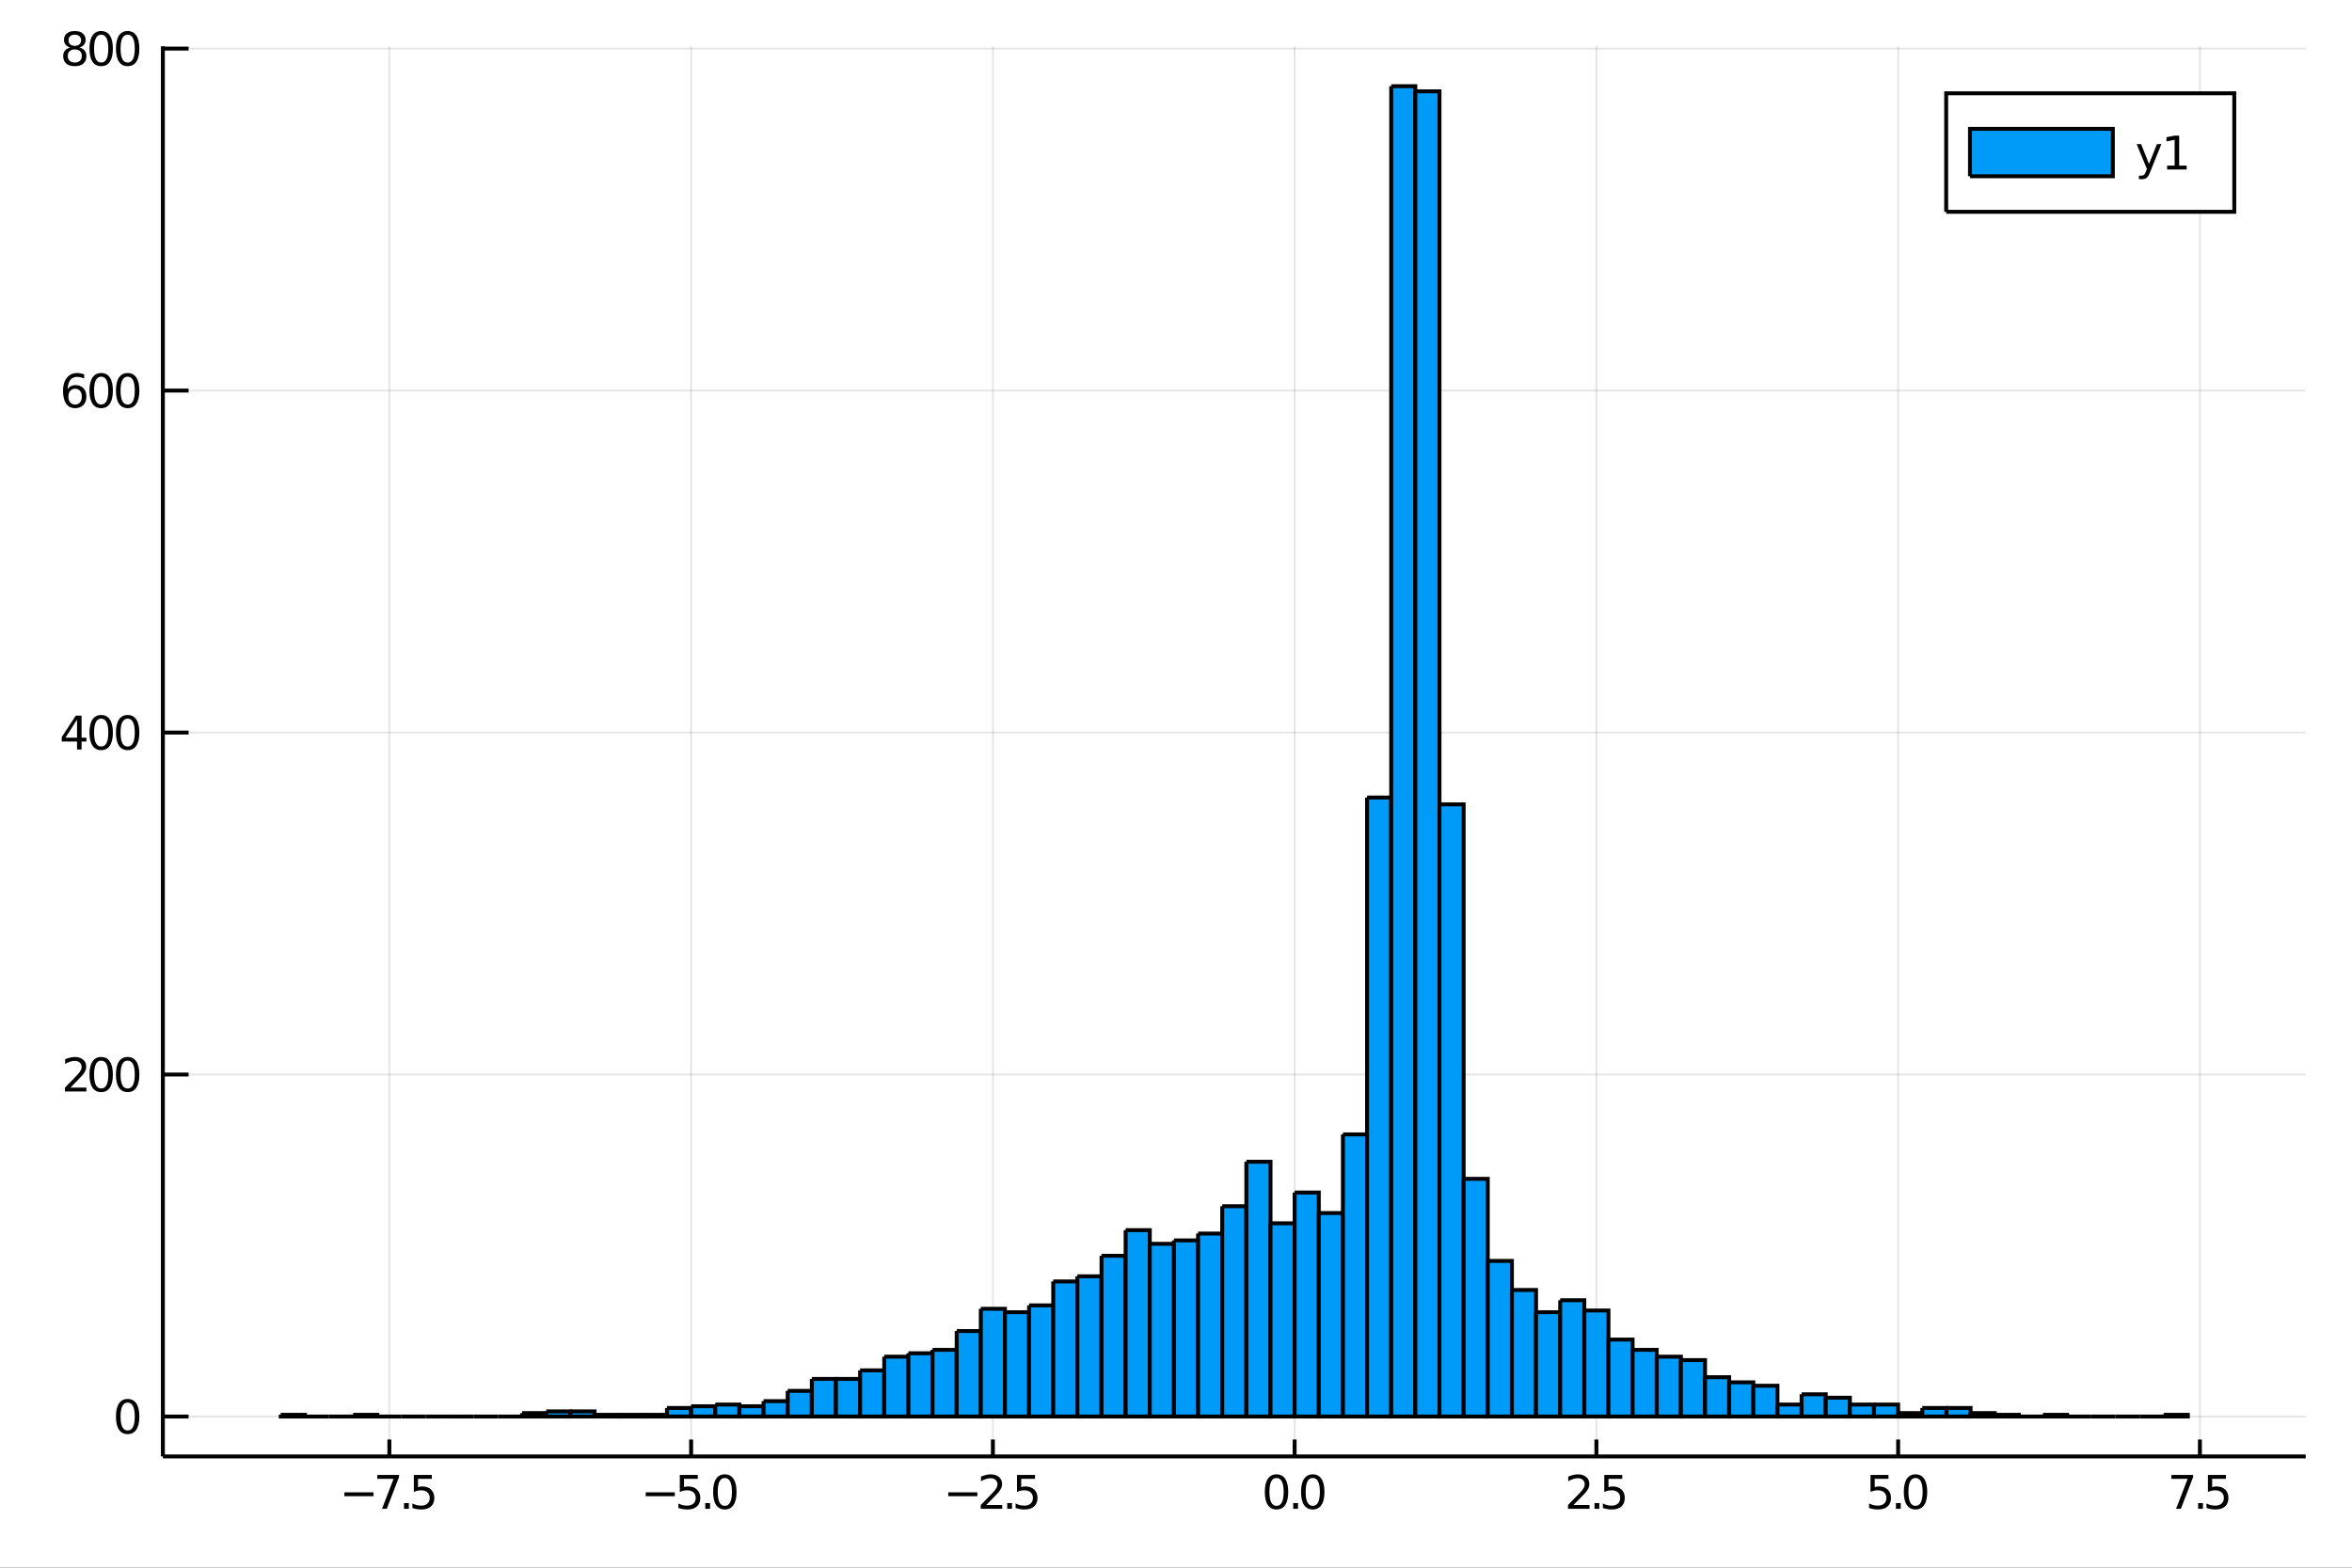 <?xml version="1.0" encoding="utf-8"?>
<svg xmlns="http://www.w3.org/2000/svg" xmlns:xlink="http://www.w3.org/1999/xlink" width="600" height="400" viewBox="0 0 2400 1600">
<rect x="0" y="0" width="2400" height="1600" fill="#333333" stroke="none"/>
<defs>
  <clipPath id="clip470">
    <rect x="0" y="0" width="2400" height="1600"/>
  </clipPath>
</defs>
<path clip-path="url(#clip470)" d="
M0 1600 L2400 1600 L2400 0 L0 0  Z
  " fill="#ffffff" fill-rule="evenodd" fill-opacity="1"/>
<defs>
  <clipPath id="clip471">
    <rect x="480" y="0" width="1681" height="1600"/>
  </clipPath>
</defs>
<path clip-path="url(#clip470)" d="
M166.205 1486.45 L2352.76 1486.45 L2352.76 47.244 L166.205 47.244  Z
  " fill="#ffffff" fill-rule="evenodd" fill-opacity="1"/>
<defs>
  <clipPath id="clip472">
    <rect x="166" y="47" width="2188" height="1440"/>
  </clipPath>
</defs>
<polyline clip-path="url(#clip472)" style="stroke:#000000; stroke-width:2; stroke-opacity:0.1; fill:none" points="
  397.318,1486.45 397.318,47.244 
  "/>
<polyline clip-path="url(#clip472)" style="stroke:#000000; stroke-width:2; stroke-opacity:0.1; fill:none" points="
  705.233,1486.45 705.233,47.244 
  "/>
<polyline clip-path="url(#clip472)" style="stroke:#000000; stroke-width:2; stroke-opacity:0.1; fill:none" points="
  1013.15,1486.45 1013.15,47.244 
  "/>
<polyline clip-path="url(#clip472)" style="stroke:#000000; stroke-width:2; stroke-opacity:0.1; fill:none" points="
  1321.06,1486.45 1321.06,47.244 
  "/>
<polyline clip-path="url(#clip472)" style="stroke:#000000; stroke-width:2; stroke-opacity:0.1; fill:none" points="
  1628.98,1486.45 1628.98,47.244 
  "/>
<polyline clip-path="url(#clip472)" style="stroke:#000000; stroke-width:2; stroke-opacity:0.1; fill:none" points="
  1936.89,1486.45 1936.89,47.244 
  "/>
<polyline clip-path="url(#clip472)" style="stroke:#000000; stroke-width:2; stroke-opacity:0.1; fill:none" points="
  2244.81,1486.45 2244.81,47.244 
  "/>
<polyline clip-path="url(#clip472)" style="stroke:#000000; stroke-width:2; stroke-opacity:0.1; fill:none" points="
  166.205,1445.72 2352.76,1445.72 
  "/>
<polyline clip-path="url(#clip472)" style="stroke:#000000; stroke-width:2; stroke-opacity:0.1; fill:none" points="
  166.205,1096.68 2352.76,1096.68 
  "/>
<polyline clip-path="url(#clip472)" style="stroke:#000000; stroke-width:2; stroke-opacity:0.1; fill:none" points="
  166.205,747.649 2352.76,747.649 
  "/>
<polyline clip-path="url(#clip472)" style="stroke:#000000; stroke-width:2; stroke-opacity:0.1; fill:none" points="
  166.205,398.616 2352.76,398.616 
  "/>
<polyline clip-path="url(#clip472)" style="stroke:#000000; stroke-width:2; stroke-opacity:0.1; fill:none" points="
  166.205,49.583 2352.76,49.583 
  "/>
<polyline clip-path="url(#clip470)" style="stroke:#000000; stroke-width:4; stroke-opacity:1; fill:none" points="
  166.205,1486.45 2352.76,1486.45 
  "/>
<polyline clip-path="url(#clip470)" style="stroke:#000000; stroke-width:4; stroke-opacity:1; fill:none" points="
  166.205,1486.45 166.205,47.244 
  "/>
<polyline clip-path="url(#clip470)" style="stroke:#000000; stroke-width:4; stroke-opacity:1; fill:none" points="
  397.318,1486.45 397.318,1469.18 
  "/>
<polyline clip-path="url(#clip470)" style="stroke:#000000; stroke-width:4; stroke-opacity:1; fill:none" points="
  705.233,1486.45 705.233,1469.18 
  "/>
<polyline clip-path="url(#clip470)" style="stroke:#000000; stroke-width:4; stroke-opacity:1; fill:none" points="
  1013.15,1486.45 1013.15,1469.18 
  "/>
<polyline clip-path="url(#clip470)" style="stroke:#000000; stroke-width:4; stroke-opacity:1; fill:none" points="
  1321.06,1486.45 1321.06,1469.18 
  "/>
<polyline clip-path="url(#clip470)" style="stroke:#000000; stroke-width:4; stroke-opacity:1; fill:none" points="
  1628.98,1486.45 1628.98,1469.18 
  "/>
<polyline clip-path="url(#clip470)" style="stroke:#000000; stroke-width:4; stroke-opacity:1; fill:none" points="
  1936.89,1486.45 1936.89,1469.18 
  "/>
<polyline clip-path="url(#clip470)" style="stroke:#000000; stroke-width:4; stroke-opacity:1; fill:none" points="
  2244.81,1486.45 2244.81,1469.18 
  "/>
<polyline clip-path="url(#clip470)" style="stroke:#000000; stroke-width:4; stroke-opacity:1; fill:none" points="
  166.205,1445.72 192.443,1445.72 
  "/>
<polyline clip-path="url(#clip470)" style="stroke:#000000; stroke-width:4; stroke-opacity:1; fill:none" points="
  166.205,1096.68 192.443,1096.68 
  "/>
<polyline clip-path="url(#clip470)" style="stroke:#000000; stroke-width:4; stroke-opacity:1; fill:none" points="
  166.205,747.649 192.443,747.649 
  "/>
<polyline clip-path="url(#clip470)" style="stroke:#000000; stroke-width:4; stroke-opacity:1; fill:none" points="
  166.205,398.616 192.443,398.616 
  "/>
<polyline clip-path="url(#clip470)" style="stroke:#000000; stroke-width:4; stroke-opacity:1; fill:none" points="
  166.205,49.583 192.443,49.583 
  "/>
<path clip-path="url(#clip470)" d="M 0 0 M351.439 1523.09 L381.115 1523.09 L381.115 1527.03 L351.439 1527.03 L351.439 1523.09 Z" fill="#000000" fill-rule="evenodd" fill-opacity="1" /><path clip-path="url(#clip470)" d="M 0 0 M385.004 1505.36 L407.226 1505.36 L407.226 1507.35 L394.679 1539.92 L389.795 1539.92 L401.601 1509.3 L385.004 1509.3 L385.004 1505.36 Z" fill="#000000" fill-rule="evenodd" fill-opacity="1" /><path clip-path="url(#clip470)" d="M 0 0 M412.295 1534.04 L417.179 1534.04 L417.179 1539.92 L412.295 1539.92 L412.295 1534.04 Z" fill="#000000" fill-rule="evenodd" fill-opacity="1" /><path clip-path="url(#clip470)" d="M 0 0 M422.295 1505.36 L440.651 1505.36 L440.651 1509.3 L426.577 1509.3 L426.577 1517.77 Q427.596 1517.42 428.614 1517.26 Q429.633 1517.07 430.651 1517.07 Q436.438 1517.07 439.818 1520.24 Q443.198 1523.42 443.198 1528.83 Q443.198 1534.41 439.725 1537.51 Q436.253 1540.59 429.934 1540.59 Q427.758 1540.59 425.489 1540.22 Q423.244 1539.85 420.837 1539.11 L420.837 1534.41 Q422.92 1535.54 425.142 1536.1 Q427.364 1536.66 429.841 1536.66 Q433.846 1536.66 436.184 1534.55 Q438.522 1532.44 438.522 1528.83 Q438.522 1525.22 436.184 1523.11 Q433.846 1521.01 429.841 1521.01 Q427.966 1521.01 426.091 1521.42 Q424.239 1521.84 422.295 1522.72 L422.295 1505.36 Z" fill="#000000" fill-rule="evenodd" fill-opacity="1" /><path clip-path="url(#clip470)" d="M 0 0 M658.903 1523.09 L688.578 1523.09 L688.578 1527.03 L658.903 1527.03 L658.903 1523.09 Z" fill="#000000" fill-rule="evenodd" fill-opacity="1" /><path clip-path="url(#clip470)" d="M 0 0 M693.694 1505.36 L712.05 1505.36 L712.05 1509.3 L697.976 1509.3 L697.976 1517.77 Q698.995 1517.42 700.013 1517.26 Q701.032 1517.07 702.05 1517.07 Q707.837 1517.07 711.217 1520.24 Q714.597 1523.42 714.597 1528.83 Q714.597 1534.41 711.124 1537.51 Q707.652 1540.59 701.333 1540.59 Q699.157 1540.59 696.888 1540.22 Q694.643 1539.85 692.236 1539.11 L692.236 1534.41 Q694.319 1535.54 696.541 1536.1 Q698.763 1536.66 701.24 1536.66 Q705.245 1536.66 707.583 1534.55 Q709.921 1532.44 709.921 1528.83 Q709.921 1525.22 707.583 1523.11 Q705.245 1521.01 701.24 1521.01 Q699.365 1521.01 697.49 1521.42 Q695.638 1521.84 693.694 1522.72 L693.694 1505.36 Z" fill="#000000" fill-rule="evenodd" fill-opacity="1" /><path clip-path="url(#clip470)" d="M 0 0 M719.666 1534.04 L724.55 1534.04 L724.55 1539.92 L719.666 1539.92 L719.666 1534.04 Z" fill="#000000" fill-rule="evenodd" fill-opacity="1" /><path clip-path="url(#clip470)" d="M 0 0 M739.62 1508.44 Q736.009 1508.44 734.18 1512 Q732.374 1515.55 732.374 1522.67 Q732.374 1529.78 734.18 1533.35 Q736.009 1536.89 739.62 1536.89 Q743.254 1536.89 745.059 1533.35 Q746.888 1529.78 746.888 1522.67 Q746.888 1515.55 745.059 1512 Q743.254 1508.44 739.62 1508.44 M739.62 1504.73 Q745.43 1504.73 748.485 1509.34 Q751.564 1513.92 751.564 1522.67 Q751.564 1531.4 748.485 1536.01 Q745.43 1540.59 739.62 1540.59 Q733.81 1540.59 730.731 1536.01 Q727.675 1531.4 727.675 1522.67 Q727.675 1513.92 730.731 1509.34 Q733.81 1504.73 739.62 1504.73 Z" fill="#000000" fill-rule="evenodd" fill-opacity="1" /><path clip-path="url(#clip470)" d="M 0 0 M967.616 1523.09 L997.292 1523.09 L997.292 1527.03 L967.616 1527.03 L967.616 1523.09 Z" fill="#000000" fill-rule="evenodd" fill-opacity="1" /><path clip-path="url(#clip470)" d="M 0 0 M1006.39 1535.98 L1022.71 1535.98 L1022.71 1539.92 L1000.76 1539.92 L1000.76 1535.98 Q1003.43 1533.23 1008.01 1528.6 Q1012.62 1523.95 1013.8 1522.61 Q1016.04 1520.08 1016.92 1518.35 Q1017.82 1516.59 1017.82 1514.9 Q1017.82 1512.14 1015.88 1510.41 Q1013.96 1508.67 1010.86 1508.67 Q1008.66 1508.67 1006.2 1509.43 Q1003.77 1510.2 1001 1511.75 L1001 1507.03 Q1003.82 1505.89 1006.27 1505.31 Q1008.73 1504.73 1010.76 1504.73 Q1016.13 1504.73 1019.33 1507.42 Q1022.52 1510.11 1022.52 1514.6 Q1022.52 1516.73 1021.71 1518.65 Q1020.93 1520.54 1018.82 1523.14 Q1018.24 1523.81 1015.14 1527.03 Q1012.04 1530.22 1006.39 1535.98 Z" fill="#000000" fill-rule="evenodd" fill-opacity="1" /><path clip-path="url(#clip470)" d="M 0 0 M1027.78 1534.04 L1032.66 1534.04 L1032.66 1539.92 L1027.78 1539.92 L1027.78 1534.04 Z" fill="#000000" fill-rule="evenodd" fill-opacity="1" /><path clip-path="url(#clip470)" d="M 0 0 M1037.78 1505.36 L1056.13 1505.36 L1056.13 1509.3 L1042.06 1509.3 L1042.06 1517.77 Q1043.08 1517.42 1044.1 1517.26 Q1045.12 1517.07 1046.13 1517.07 Q1051.92 1517.07 1055.3 1520.24 Q1058.68 1523.42 1058.68 1528.83 Q1058.68 1534.41 1055.21 1537.51 Q1051.74 1540.59 1045.42 1540.59 Q1043.24 1540.59 1040.97 1540.22 Q1038.73 1539.85 1036.32 1539.11 L1036.32 1534.41 Q1038.4 1535.54 1040.62 1536.1 Q1042.85 1536.66 1045.32 1536.66 Q1049.33 1536.66 1051.67 1534.55 Q1054 1532.44 1054 1528.83 Q1054 1525.22 1051.67 1523.11 Q1049.33 1521.01 1045.32 1521.01 Q1043.45 1521.01 1041.57 1521.42 Q1039.72 1521.84 1037.78 1522.72 L1037.78 1505.36 Z" fill="#000000" fill-rule="evenodd" fill-opacity="1" /><path clip-path="url(#clip470)" d="M 0 0 M1302.58 1508.44 Q1298.97 1508.44 1297.14 1512 Q1295.33 1515.55 1295.33 1522.67 Q1295.33 1529.78 1297.14 1533.35 Q1298.97 1536.89 1302.58 1536.89 Q1306.21 1536.89 1308.02 1533.35 Q1309.85 1529.78 1309.85 1522.67 Q1309.85 1515.55 1308.02 1512 Q1306.21 1508.44 1302.58 1508.44 M1302.58 1504.73 Q1308.39 1504.73 1311.45 1509.34 Q1314.52 1513.92 1314.52 1522.67 Q1314.52 1531.4 1311.45 1536.01 Q1308.39 1540.59 1302.58 1540.59 Q1296.77 1540.59 1293.69 1536.01 Q1290.64 1531.4 1290.64 1522.67 Q1290.64 1513.92 1293.69 1509.34 Q1296.77 1504.73 1302.58 1504.73 Z" fill="#000000" fill-rule="evenodd" fill-opacity="1" /><path clip-path="url(#clip470)" d="M 0 0 M1319.59 1534.04 L1324.48 1534.04 L1324.48 1539.92 L1319.59 1539.92 L1319.59 1534.04 Z" fill="#000000" fill-rule="evenodd" fill-opacity="1" /><path clip-path="url(#clip470)" d="M 0 0 M1339.55 1508.44 Q1335.94 1508.44 1334.11 1512 Q1332.3 1515.55 1332.3 1522.67 Q1332.3 1529.78 1334.11 1533.35 Q1335.94 1536.89 1339.55 1536.89 Q1343.18 1536.89 1344.99 1533.35 Q1346.82 1529.78 1346.82 1522.67 Q1346.82 1515.55 1344.99 1512 Q1343.18 1508.44 1339.55 1508.44 M1339.55 1504.73 Q1345.36 1504.73 1348.41 1509.34 Q1351.49 1513.92 1351.49 1522.67 Q1351.49 1531.4 1348.41 1536.01 Q1345.36 1540.59 1339.55 1540.59 Q1333.74 1540.59 1330.66 1536.01 Q1327.6 1531.4 1327.6 1522.67 Q1327.6 1513.92 1330.66 1509.34 Q1333.74 1504.73 1339.55 1504.73 Z" fill="#000000" fill-rule="evenodd" fill-opacity="1" /><path clip-path="url(#clip470)" d="M 0 0 M1605.65 1535.98 L1621.96 1535.98 L1621.96 1539.92 L1600.02 1539.92 L1600.02 1535.98 Q1602.68 1533.23 1607.27 1528.6 Q1611.87 1523.95 1613.05 1522.61 Q1615.3 1520.08 1616.18 1518.35 Q1617.08 1516.59 1617.08 1514.9 Q1617.08 1512.14 1615.14 1510.41 Q1613.21 1508.67 1610.11 1508.67 Q1607.91 1508.67 1605.46 1509.43 Q1603.03 1510.2 1600.25 1511.75 L1600.25 1507.03 Q1603.08 1505.89 1605.53 1505.31 Q1607.98 1504.73 1610.02 1504.73 Q1615.39 1504.73 1618.58 1507.42 Q1621.78 1510.11 1621.78 1514.6 Q1621.78 1516.73 1620.97 1518.65 Q1620.18 1520.54 1618.08 1523.14 Q1617.5 1523.81 1614.4 1527.03 Q1611.29 1530.22 1605.65 1535.98 Z" fill="#000000" fill-rule="evenodd" fill-opacity="1" /><path clip-path="url(#clip470)" d="M 0 0 M1627.03 1534.04 L1631.92 1534.04 L1631.92 1539.92 L1627.03 1539.92 L1627.03 1534.04 Z" fill="#000000" fill-rule="evenodd" fill-opacity="1" /><path clip-path="url(#clip470)" d="M 0 0 M1637.03 1505.36 L1655.39 1505.36 L1655.39 1509.3 L1641.32 1509.3 L1641.32 1517.77 Q1642.33 1517.42 1643.35 1517.26 Q1644.37 1517.07 1645.39 1517.07 Q1651.18 1517.07 1654.56 1520.24 Q1657.94 1523.42 1657.94 1528.83 Q1657.94 1534.41 1654.46 1537.51 Q1650.99 1540.59 1644.67 1540.59 Q1642.5 1540.59 1640.23 1540.22 Q1637.98 1539.85 1635.58 1539.11 L1635.58 1534.41 Q1637.66 1535.54 1639.88 1536.1 Q1642.1 1536.66 1644.58 1536.66 Q1648.58 1536.66 1650.92 1534.55 Q1653.26 1532.44 1653.26 1528.83 Q1653.26 1525.22 1650.92 1523.11 Q1648.58 1521.01 1644.58 1521.01 Q1642.71 1521.01 1640.83 1521.42 Q1638.98 1521.84 1637.03 1522.72 L1637.03 1505.36 Z" fill="#000000" fill-rule="evenodd" fill-opacity="1" /><path clip-path="url(#clip470)" d="M 0 0 M1908.69 1505.36 L1927.04 1505.36 L1927.04 1509.3 L1912.97 1509.3 L1912.97 1517.77 Q1913.99 1517.42 1915.01 1517.26 Q1916.03 1517.07 1917.04 1517.07 Q1922.83 1517.07 1926.21 1520.24 Q1929.59 1523.42 1929.59 1528.83 Q1929.59 1534.41 1926.12 1537.51 Q1922.65 1540.59 1916.33 1540.59 Q1914.15 1540.59 1911.88 1540.22 Q1909.64 1539.85 1907.23 1539.11 L1907.23 1534.41 Q1909.31 1535.54 1911.53 1536.1 Q1913.76 1536.66 1916.23 1536.66 Q1920.24 1536.66 1922.58 1534.55 Q1924.91 1532.44 1924.91 1528.83 Q1924.91 1525.22 1922.58 1523.11 Q1920.24 1521.01 1916.23 1521.01 Q1914.36 1521.01 1912.48 1521.42 Q1910.63 1521.84 1908.69 1522.72 L1908.69 1505.36 Z" fill="#000000" fill-rule="evenodd" fill-opacity="1" /><path clip-path="url(#clip470)" d="M 0 0 M1934.66 1534.04 L1939.54 1534.04 L1939.54 1539.92 L1934.66 1539.92 L1934.66 1534.04 Z" fill="#000000" fill-rule="evenodd" fill-opacity="1" /><path clip-path="url(#clip470)" d="M 0 0 M1954.61 1508.44 Q1951 1508.44 1949.17 1512 Q1947.37 1515.55 1947.37 1522.67 Q1947.37 1529.78 1949.17 1533.35 Q1951 1536.89 1954.61 1536.89 Q1958.25 1536.89 1960.05 1533.35 Q1961.88 1529.78 1961.88 1522.67 Q1961.88 1515.55 1960.05 1512 Q1958.25 1508.44 1954.61 1508.44 M1954.61 1504.73 Q1960.42 1504.73 1963.48 1509.34 Q1966.56 1513.92 1966.56 1522.67 Q1966.56 1531.4 1963.48 1536.01 Q1960.42 1540.59 1954.61 1540.59 Q1948.8 1540.59 1945.72 1536.01 Q1942.67 1531.4 1942.67 1522.67 Q1942.67 1513.92 1945.72 1509.34 Q1948.8 1504.73 1954.61 1504.73 Z" fill="#000000" fill-rule="evenodd" fill-opacity="1" /><path clip-path="url(#clip470)" d="M 0 0 M2215.71 1505.36 L2237.93 1505.36 L2237.93 1507.35 L2225.39 1539.92 L2220.5 1539.92 L2232.31 1509.3 L2215.71 1509.3 L2215.71 1505.36 Z" fill="#000000" fill-rule="evenodd" fill-opacity="1" /><path clip-path="url(#clip470)" d="M 0 0 M2243 1534.04 L2247.89 1534.04 L2247.89 1539.92 L2243 1539.92 L2243 1534.04 Z" fill="#000000" fill-rule="evenodd" fill-opacity="1" /><path clip-path="url(#clip470)" d="M 0 0 M2253 1505.36 L2271.36 1505.36 L2271.36 1509.3 L2257.29 1509.3 L2257.29 1517.77 Q2258.3 1517.42 2259.32 1517.26 Q2260.34 1517.07 2261.36 1517.07 Q2267.15 1517.07 2270.53 1520.24 Q2273.91 1523.42 2273.91 1528.83 Q2273.91 1534.41 2270.43 1537.51 Q2266.96 1540.59 2260.64 1540.59 Q2258.47 1540.59 2256.2 1540.22 Q2253.95 1539.85 2251.54 1539.11 L2251.54 1534.41 Q2253.63 1535.54 2255.85 1536.1 Q2258.07 1536.66 2260.55 1536.66 Q2264.55 1536.66 2266.89 1534.55 Q2269.23 1532.44 2269.23 1528.83 Q2269.23 1525.22 2266.89 1523.11 Q2264.55 1521.01 2260.55 1521.01 Q2258.67 1521.01 2256.8 1521.42 Q2254.95 1521.84 2253 1522.72 L2253 1505.36 Z" fill="#000000" fill-rule="evenodd" fill-opacity="1" /><path clip-path="url(#clip470)" d="M 0 0 M130.26 1431.51 Q126.649 1431.51 124.82 1435.08 Q123.015 1438.62 123.015 1445.75 Q123.015 1452.86 124.82 1456.42 Q126.649 1459.96 130.26 1459.96 Q133.895 1459.96 135.7 1456.42 Q137.529 1452.86 137.529 1445.75 Q137.529 1438.62 135.7 1435.08 Q133.895 1431.51 130.26 1431.51 M130.26 1427.81 Q136.07 1427.81 139.126 1432.42 Q142.205 1437 142.205 1445.75 Q142.205 1454.48 139.126 1459.08 Q136.07 1463.67 130.26 1463.67 Q124.45 1463.67 121.371 1459.08 Q118.316 1454.48 118.316 1445.75 Q118.316 1437 121.371 1432.42 Q124.45 1427.81 130.26 1427.81 Z" fill="#000000" fill-rule="evenodd" fill-opacity="1" /><path clip-path="url(#clip470)" d="M 0 0 M71.858 1110.03 L88.177 1110.03 L88.177 1113.96 L66.233 1113.96 L66.233 1110.03 Q68.895 1107.27 73.478 1102.64 Q78.085 1097.99 79.265 1096.65 Q81.51 1094.12 82.39 1092.39 Q83.293 1090.63 83.293 1088.94 Q83.293 1086.18 81.349 1084.45 Q79.427 1082.71 76.325 1082.71 Q74.126 1082.71 71.673 1083.48 Q69.242 1084.24 66.464 1085.79 L66.464 1081.07 Q69.288 1079.93 71.742 1079.36 Q74.196 1078.78 76.233 1078.78 Q81.603 1078.78 84.798 1081.46 Q87.992 1084.15 87.992 1088.64 Q87.992 1090.77 87.182 1092.69 Q86.395 1094.59 84.288 1097.18 Q83.71 1097.85 80.608 1101.07 Q77.506 1104.26 71.858 1110.03 Z" fill="#000000" fill-rule="evenodd" fill-opacity="1" /><path clip-path="url(#clip470)" d="M 0 0 M103.247 1082.48 Q99.635 1082.48 97.807 1086.05 Q96.001 1089.59 96.001 1096.72 Q96.001 1103.82 97.807 1107.39 Q99.635 1110.93 103.247 1110.93 Q106.881 1110.93 108.686 1107.39 Q110.515 1103.82 110.515 1096.72 Q110.515 1089.59 108.686 1086.05 Q106.881 1082.48 103.247 1082.48 M103.247 1078.78 Q109.057 1078.78 112.112 1083.38 Q115.191 1087.97 115.191 1096.72 Q115.191 1105.44 112.112 1110.05 Q109.057 1114.63 103.247 1114.63 Q97.436 1114.63 94.358 1110.05 Q91.302 1105.44 91.302 1096.72 Q91.302 1087.97 94.358 1083.38 Q97.436 1078.78 103.247 1078.78 Z" fill="#000000" fill-rule="evenodd" fill-opacity="1" /><path clip-path="url(#clip470)" d="M 0 0 M130.26 1082.48 Q126.649 1082.48 124.82 1086.05 Q123.015 1089.59 123.015 1096.72 Q123.015 1103.82 124.82 1107.39 Q126.649 1110.93 130.26 1110.93 Q133.895 1110.93 135.7 1107.39 Q137.529 1103.82 137.529 1096.72 Q137.529 1089.59 135.7 1086.05 Q133.895 1082.48 130.26 1082.48 M130.26 1078.78 Q136.07 1078.78 139.126 1083.38 Q142.205 1087.97 142.205 1096.72 Q142.205 1105.44 139.126 1110.05 Q136.07 1114.63 130.26 1114.63 Q124.45 1114.63 121.371 1110.05 Q118.316 1105.44 118.316 1096.72 Q118.316 1087.97 121.371 1083.38 Q124.45 1078.78 130.26 1078.78 Z" fill="#000000" fill-rule="evenodd" fill-opacity="1" /><path clip-path="url(#clip470)" d="M 0 0 M78.594 734.443 L66.788 752.892 L78.594 752.892 L78.594 734.443 M77.367 730.369 L83.247 730.369 L83.247 752.892 L88.177 752.892 L88.177 756.781 L83.247 756.781 L83.247 764.929 L78.594 764.929 L78.594 756.781 L62.992 756.781 L62.992 752.267 L77.367 730.369 Z" fill="#000000" fill-rule="evenodd" fill-opacity="1" /><path clip-path="url(#clip470)" d="M 0 0 M103.247 733.448 Q99.635 733.448 97.807 737.013 Q96.001 740.554 96.001 747.684 Q96.001 754.79 97.807 758.355 Q99.635 761.897 103.247 761.897 Q106.881 761.897 108.686 758.355 Q110.515 754.79 110.515 747.684 Q110.515 740.554 108.686 737.013 Q106.881 733.448 103.247 733.448 M103.247 729.744 Q109.057 729.744 112.112 734.351 Q115.191 738.934 115.191 747.684 Q115.191 756.411 112.112 761.017 Q109.057 765.6 103.247 765.6 Q97.436 765.6 94.358 761.017 Q91.302 756.411 91.302 747.684 Q91.302 738.934 94.358 734.351 Q97.436 729.744 103.247 729.744 Z" fill="#000000" fill-rule="evenodd" fill-opacity="1" /><path clip-path="url(#clip470)" d="M 0 0 M130.26 733.448 Q126.649 733.448 124.82 737.013 Q123.015 740.554 123.015 747.684 Q123.015 754.79 124.82 758.355 Q126.649 761.897 130.26 761.897 Q133.895 761.897 135.7 758.355 Q137.529 754.79 137.529 747.684 Q137.529 740.554 135.7 737.013 Q133.895 733.448 130.26 733.448 M130.26 729.744 Q136.07 729.744 139.126 734.351 Q142.205 738.934 142.205 747.684 Q142.205 756.411 139.126 761.017 Q136.07 765.6 130.26 765.6 Q124.45 765.6 121.371 761.017 Q118.316 756.411 118.316 747.684 Q118.316 738.934 121.371 734.351 Q124.45 729.744 130.26 729.744 Z" fill="#000000" fill-rule="evenodd" fill-opacity="1" /><path clip-path="url(#clip470)" d="M 0 0 M76.65 396.752 Q73.501 396.752 71.65 398.905 Q69.821 401.058 69.821 404.808 Q69.821 408.535 71.65 410.711 Q73.501 412.863 76.65 412.863 Q79.798 412.863 81.626 410.711 Q83.478 408.535 83.478 404.808 Q83.478 401.058 81.626 398.905 Q79.798 396.752 76.65 396.752 M85.932 382.1 L85.932 386.359 Q84.173 385.526 82.367 385.086 Q80.585 384.646 78.825 384.646 Q74.196 384.646 71.742 387.771 Q69.311 390.896 68.964 397.215 Q70.33 395.202 72.39 394.137 Q74.45 393.049 76.927 393.049 Q82.135 393.049 85.145 396.22 Q88.177 399.368 88.177 404.808 Q88.177 410.132 85.029 413.35 Q81.881 416.567 76.65 416.567 Q70.654 416.567 67.483 411.984 Q64.312 407.377 64.312 398.651 Q64.312 390.456 68.2 385.595 Q72.089 380.711 78.64 380.711 Q80.399 380.711 82.182 381.058 Q83.987 381.405 85.932 382.1 Z" fill="#000000" fill-rule="evenodd" fill-opacity="1" /><path clip-path="url(#clip470)" d="M 0 0 M103.247 384.415 Q99.635 384.415 97.807 387.979 Q96.001 391.521 96.001 398.651 Q96.001 405.757 97.807 409.322 Q99.635 412.863 103.247 412.863 Q106.881 412.863 108.686 409.322 Q110.515 405.757 110.515 398.651 Q110.515 391.521 108.686 387.979 Q106.881 384.415 103.247 384.415 M103.247 380.711 Q109.057 380.711 112.112 385.317 Q115.191 389.901 115.191 398.651 Q115.191 407.377 112.112 411.984 Q109.057 416.567 103.247 416.567 Q97.436 416.567 94.358 411.984 Q91.302 407.377 91.302 398.651 Q91.302 389.901 94.358 385.317 Q97.436 380.711 103.247 380.711 Z" fill="#000000" fill-rule="evenodd" fill-opacity="1" /><path clip-path="url(#clip470)" d="M 0 0 M130.26 384.415 Q126.649 384.415 124.82 387.979 Q123.015 391.521 123.015 398.651 Q123.015 405.757 124.82 409.322 Q126.649 412.863 130.26 412.863 Q133.895 412.863 135.7 409.322 Q137.529 405.757 137.529 398.651 Q137.529 391.521 135.7 387.979 Q133.895 384.415 130.26 384.415 M130.26 380.711 Q136.07 380.711 139.126 385.317 Q142.205 389.901 142.205 398.651 Q142.205 407.377 139.126 411.984 Q136.07 416.567 130.26 416.567 Q124.45 416.567 121.371 411.984 Q118.316 407.377 118.316 398.651 Q118.316 389.901 121.371 385.317 Q124.45 380.711 130.26 380.711 Z" fill="#000000" fill-rule="evenodd" fill-opacity="1" /><path clip-path="url(#clip470)" d="M 0 0 M76.325 50.451 Q72.992 50.451 71.071 52.233 Q69.173 54.016 69.173 57.14 Q69.173 60.265 71.071 62.048 Q72.992 63.83 76.325 63.83 Q79.659 63.83 81.58 62.048 Q83.501 60.242 83.501 57.14 Q83.501 54.016 81.58 52.233 Q79.682 50.451 76.325 50.451 M71.65 48.46 Q68.64 47.719 66.95 45.659 Q65.284 43.599 65.284 40.636 Q65.284 36.492 68.224 34.085 Q71.186 31.678 76.325 31.678 Q81.487 31.678 84.427 34.085 Q87.367 36.492 87.367 40.636 Q87.367 43.599 85.677 45.659 Q84.01 47.719 81.024 48.46 Q84.404 49.247 86.279 51.539 Q88.177 53.83 88.177 57.14 Q88.177 62.164 85.099 64.849 Q82.043 67.534 76.325 67.534 Q70.608 67.534 67.529 64.849 Q64.474 62.164 64.474 57.14 Q64.474 53.83 66.372 51.539 Q68.27 49.247 71.65 48.46 M69.936 41.076 Q69.936 43.761 71.603 45.266 Q73.293 46.77 76.325 46.77 Q79.335 46.77 81.024 45.266 Q82.737 43.761 82.737 41.076 Q82.737 38.391 81.024 36.886 Q79.335 35.381 76.325 35.381 Q73.293 35.381 71.603 36.886 Q69.936 38.391 69.936 41.076 Z" fill="#000000" fill-rule="evenodd" fill-opacity="1" /><path clip-path="url(#clip470)" d="M 0 0 M103.247 35.381 Q99.635 35.381 97.807 38.946 Q96.001 42.488 96.001 49.617 Q96.001 56.724 97.807 60.289 Q99.635 63.83 103.247 63.83 Q106.881 63.83 108.686 60.289 Q110.515 56.724 110.515 49.617 Q110.515 42.488 108.686 38.946 Q106.881 35.381 103.247 35.381 M103.247 31.678 Q109.057 31.678 112.112 36.284 Q115.191 40.867 115.191 49.617 Q115.191 58.344 112.112 62.951 Q109.057 67.534 103.247 67.534 Q97.436 67.534 94.358 62.951 Q91.302 58.344 91.302 49.617 Q91.302 40.867 94.358 36.284 Q97.436 31.678 103.247 31.678 Z" fill="#000000" fill-rule="evenodd" fill-opacity="1" /><path clip-path="url(#clip470)" d="M 0 0 M130.26 35.381 Q126.649 35.381 124.82 38.946 Q123.015 42.488 123.015 49.617 Q123.015 56.724 124.82 60.289 Q126.649 63.83 130.26 63.83 Q133.895 63.83 135.7 60.289 Q137.529 56.724 137.529 49.617 Q137.529 42.488 135.7 38.946 Q133.895 35.381 130.26 35.381 M130.26 31.678 Q136.07 31.678 139.126 36.284 Q142.205 40.867 142.205 49.617 Q142.205 58.344 139.126 62.951 Q136.07 67.534 130.26 67.534 Q124.45 67.534 121.371 62.951 Q118.316 58.344 118.316 49.617 Q118.316 40.867 121.371 36.284 Q124.45 31.678 130.26 31.678 Z" fill="#000000" fill-rule="evenodd" fill-opacity="1" /><path clip-path="url(#clip472)" d="
M286.469 1443.97 L286.469 1445.72 L311.102 1445.72 L311.102 1443.97 L286.469 1443.97 L286.469 1443.97  Z
  " fill="#009af9" fill-rule="evenodd" fill-opacity="1"/>
<polyline clip-path="url(#clip472)" style="stroke:#000000; stroke-width:4; stroke-opacity:1; fill:none" points="
  286.469,1443.97 286.469,1445.72 311.102,1445.72 311.102,1443.97 286.469,1443.97 
  "/>
<path clip-path="url(#clip472)" d="
M311.102 1445.72 L311.102 1445.72 L335.735 1445.72 L335.735 1445.72 L311.102 1445.72 L311.102 1445.72  Z
  " fill="#009af9" fill-rule="evenodd" fill-opacity="1"/>
<polyline clip-path="url(#clip472)" style="stroke:#000000; stroke-width:4; stroke-opacity:1; fill:none" points="
  311.102,1445.72 311.102,1445.72 335.735,1445.72 311.102,1445.72 
  "/>
<path clip-path="url(#clip472)" d="
M335.735 1445.72 L335.735 1445.72 L360.368 1445.72 L360.368 1445.72 L335.735 1445.72 L335.735 1445.72  Z
  " fill="#009af9" fill-rule="evenodd" fill-opacity="1"/>
<polyline clip-path="url(#clip472)" style="stroke:#000000; stroke-width:4; stroke-opacity:1; fill:none" points="
  335.735,1445.72 335.735,1445.72 360.368,1445.72 335.735,1445.72 
  "/>
<path clip-path="url(#clip472)" d="
M360.368 1443.97 L360.368 1445.72 L385.002 1445.72 L385.002 1443.97 L360.368 1443.97 L360.368 1443.97  Z
  " fill="#009af9" fill-rule="evenodd" fill-opacity="1"/>
<polyline clip-path="url(#clip472)" style="stroke:#000000; stroke-width:4; stroke-opacity:1; fill:none" points="
  360.368,1443.97 360.368,1445.72 385.002,1445.72 385.002,1443.97 360.368,1443.97 
  "/>
<path clip-path="url(#clip472)" d="
M385.002 1445.72 L385.002 1445.72 L409.635 1445.72 L409.635 1445.72 L385.002 1445.72 L385.002 1445.72  Z
  " fill="#009af9" fill-rule="evenodd" fill-opacity="1"/>
<polyline clip-path="url(#clip472)" style="stroke:#000000; stroke-width:4; stroke-opacity:1; fill:none" points="
  385.002,1445.72 385.002,1445.72 409.635,1445.72 385.002,1445.72 
  "/>
<path clip-path="url(#clip472)" d="
M409.635 1445.72 L409.635 1445.72 L434.268 1445.72 L434.268 1445.72 L409.635 1445.72 L409.635 1445.72  Z
  " fill="#009af9" fill-rule="evenodd" fill-opacity="1"/>
<polyline clip-path="url(#clip472)" style="stroke:#000000; stroke-width:4; stroke-opacity:1; fill:none" points="
  409.635,1445.72 409.635,1445.72 434.268,1445.72 409.635,1445.72 
  "/>
<path clip-path="url(#clip472)" d="
M434.268 1445.72 L434.268 1445.72 L458.901 1445.72 L458.901 1445.72 L434.268 1445.72 L434.268 1445.72  Z
  " fill="#009af9" fill-rule="evenodd" fill-opacity="1"/>
<polyline clip-path="url(#clip472)" style="stroke:#000000; stroke-width:4; stroke-opacity:1; fill:none" points="
  434.268,1445.72 434.268,1445.72 458.901,1445.72 434.268,1445.72 
  "/>
<path clip-path="url(#clip472)" d="
M458.901 1445.72 L458.901 1445.72 L483.534 1445.72 L483.534 1445.72 L458.901 1445.72 L458.901 1445.72  Z
  " fill="#009af9" fill-rule="evenodd" fill-opacity="1"/>
<polyline clip-path="url(#clip472)" style="stroke:#000000; stroke-width:4; stroke-opacity:1; fill:none" points="
  458.901,1445.72 458.901,1445.72 483.534,1445.72 458.901,1445.72 
  "/>
<path clip-path="url(#clip472)" d="
M483.534 1445.72 L483.534 1445.72 L508.168 1445.72 L508.168 1445.72 L483.534 1445.72 L483.534 1445.72  Z
  " fill="#009af9" fill-rule="evenodd" fill-opacity="1"/>
<polyline clip-path="url(#clip472)" style="stroke:#000000; stroke-width:4; stroke-opacity:1; fill:none" points="
  483.534,1445.72 483.534,1445.72 508.168,1445.72 483.534,1445.72 
  "/>
<path clip-path="url(#clip472)" d="
M508.168 1445.72 L508.168 1445.72 L532.801 1445.72 L532.801 1445.72 L508.168 1445.72 L508.168 1445.72  Z
  " fill="#009af9" fill-rule="evenodd" fill-opacity="1"/>
<polyline clip-path="url(#clip472)" style="stroke:#000000; stroke-width:4; stroke-opacity:1; fill:none" points="
  508.168,1445.72 508.168,1445.72 532.801,1445.72 508.168,1445.72 
  "/>
<path clip-path="url(#clip472)" d="
M532.801 1442.23 L532.801 1445.72 L557.434 1445.72 L557.434 1442.23 L532.801 1442.23 L532.801 1442.23  Z
  " fill="#009af9" fill-rule="evenodd" fill-opacity="1"/>
<polyline clip-path="url(#clip472)" style="stroke:#000000; stroke-width:4; stroke-opacity:1; fill:none" points="
  532.801,1442.23 532.801,1445.72 557.434,1445.72 557.434,1442.23 532.801,1442.23 
  "/>
<path clip-path="url(#clip472)" d="
M557.434 1440.48 L557.434 1445.72 L582.067 1445.72 L582.067 1440.48 L557.434 1440.48 L557.434 1440.48  Z
  " fill="#009af9" fill-rule="evenodd" fill-opacity="1"/>
<polyline clip-path="url(#clip472)" style="stroke:#000000; stroke-width:4; stroke-opacity:1; fill:none" points="
  557.434,1440.48 557.434,1445.72 582.067,1445.72 582.067,1440.48 557.434,1440.48 
  "/>
<path clip-path="url(#clip472)" d="
M582.067 1440.48 L582.067 1445.72 L606.7 1445.72 L606.7 1440.48 L582.067 1440.48 L582.067 1440.48  Z
  " fill="#009af9" fill-rule="evenodd" fill-opacity="1"/>
<polyline clip-path="url(#clip472)" style="stroke:#000000; stroke-width:4; stroke-opacity:1; fill:none" points="
  582.067,1440.48 582.067,1445.72 606.7,1445.72 606.7,1440.48 582.067,1440.48 
  "/>
<path clip-path="url(#clip472)" d="
M606.7 1443.97 L606.7 1445.72 L631.334 1445.72 L631.334 1443.97 L606.7 1443.97 L606.7 1443.97  Z
  " fill="#009af9" fill-rule="evenodd" fill-opacity="1"/>
<polyline clip-path="url(#clip472)" style="stroke:#000000; stroke-width:4; stroke-opacity:1; fill:none" points="
  606.7,1443.97 606.7,1445.72 631.334,1445.72 631.334,1443.97 606.7,1443.97 
  "/>
<path clip-path="url(#clip472)" d="
M631.334 1443.97 L631.334 1445.72 L655.967 1445.72 L655.967 1443.97 L631.334 1443.97 L631.334 1443.97  Z
  " fill="#009af9" fill-rule="evenodd" fill-opacity="1"/>
<polyline clip-path="url(#clip472)" style="stroke:#000000; stroke-width:4; stroke-opacity:1; fill:none" points="
  631.334,1443.97 631.334,1445.72 655.967,1445.72 655.967,1443.97 631.334,1443.97 
  "/>
<path clip-path="url(#clip472)" d="
M655.967 1443.97 L655.967 1445.72 L680.6 1445.72 L680.6 1443.97 L655.967 1443.97 L655.967 1443.97  Z
  " fill="#009af9" fill-rule="evenodd" fill-opacity="1"/>
<polyline clip-path="url(#clip472)" style="stroke:#000000; stroke-width:4; stroke-opacity:1; fill:none" points="
  655.967,1443.97 655.967,1445.72 680.6,1445.72 680.6,1443.97 655.967,1443.97 
  "/>
<path clip-path="url(#clip472)" d="
M680.6 1436.99 L680.6 1445.72 L705.233 1445.72 L705.233 1436.99 L680.6 1436.99 L680.6 1436.99  Z
  " fill="#009af9" fill-rule="evenodd" fill-opacity="1"/>
<polyline clip-path="url(#clip472)" style="stroke:#000000; stroke-width:4; stroke-opacity:1; fill:none" points="
  680.6,1436.99 680.6,1445.72 705.233,1445.72 705.233,1436.99 680.6,1436.99 
  "/>
<path clip-path="url(#clip472)" d="
M705.233 1435.24 L705.233 1445.72 L729.866 1445.72 L729.866 1435.24 L705.233 1435.24 L705.233 1435.24  Z
  " fill="#009af9" fill-rule="evenodd" fill-opacity="1"/>
<polyline clip-path="url(#clip472)" style="stroke:#000000; stroke-width:4; stroke-opacity:1; fill:none" points="
  705.233,1435.24 705.233,1445.72 729.866,1445.72 729.866,1435.24 705.233,1435.24 
  "/>
<path clip-path="url(#clip472)" d="
M729.866 1433.5 L729.866 1445.72 L754.5 1445.72 L754.5 1433.5 L729.866 1433.5 L729.866 1433.5  Z
  " fill="#009af9" fill-rule="evenodd" fill-opacity="1"/>
<polyline clip-path="url(#clip472)" style="stroke:#000000; stroke-width:4; stroke-opacity:1; fill:none" points="
  729.866,1433.5 729.866,1445.72 754.5,1445.72 754.5,1433.5 729.866,1433.5 
  "/>
<path clip-path="url(#clip472)" d="
M754.5 1435.24 L754.5 1445.72 L779.133 1445.72 L779.133 1435.24 L754.5 1435.24 L754.5 1435.24  Z
  " fill="#009af9" fill-rule="evenodd" fill-opacity="1"/>
<polyline clip-path="url(#clip472)" style="stroke:#000000; stroke-width:4; stroke-opacity:1; fill:none" points="
  754.5,1435.24 754.5,1445.72 779.133,1445.72 779.133,1435.24 754.5,1435.24 
  "/>
<path clip-path="url(#clip472)" d="
M779.133 1430.01 L779.133 1445.72 L803.766 1445.72 L803.766 1430.01 L779.133 1430.01 L779.133 1430.01  Z
  " fill="#009af9" fill-rule="evenodd" fill-opacity="1"/>
<polyline clip-path="url(#clip472)" style="stroke:#000000; stroke-width:4; stroke-opacity:1; fill:none" points="
  779.133,1430.01 779.133,1445.72 803.766,1445.72 803.766,1430.01 779.133,1430.01 
  "/>
<path clip-path="url(#clip472)" d="
M803.766 1419.54 L803.766 1445.72 L828.399 1445.72 L828.399 1419.54 L803.766 1419.54 L803.766 1419.54  Z
  " fill="#009af9" fill-rule="evenodd" fill-opacity="1"/>
<polyline clip-path="url(#clip472)" style="stroke:#000000; stroke-width:4; stroke-opacity:1; fill:none" points="
  803.766,1419.54 803.766,1445.72 828.399,1445.72 828.399,1419.54 803.766,1419.54 
  "/>
<path clip-path="url(#clip472)" d="
M828.399 1407.32 L828.399 1445.72 L853.032 1445.72 L853.032 1407.32 L828.399 1407.32 L828.399 1407.32  Z
  " fill="#009af9" fill-rule="evenodd" fill-opacity="1"/>
<polyline clip-path="url(#clip472)" style="stroke:#000000; stroke-width:4; stroke-opacity:1; fill:none" points="
  828.399,1407.32 828.399,1445.72 853.032,1445.72 853.032,1407.32 828.399,1407.32 
  "/>
<path clip-path="url(#clip472)" d="
M853.032 1407.32 L853.032 1445.72 L877.666 1445.72 L877.666 1407.32 L853.032 1407.32 L853.032 1407.32  Z
  " fill="#009af9" fill-rule="evenodd" fill-opacity="1"/>
<polyline clip-path="url(#clip472)" style="stroke:#000000; stroke-width:4; stroke-opacity:1; fill:none" points="
  853.032,1407.32 853.032,1445.72 877.666,1445.72 877.666,1407.32 853.032,1407.32 
  "/>
<path clip-path="url(#clip472)" d="
M877.666 1398.6 L877.666 1445.72 L902.299 1445.72 L902.299 1398.6 L877.666 1398.6 L877.666 1398.6  Z
  " fill="#009af9" fill-rule="evenodd" fill-opacity="1"/>
<polyline clip-path="url(#clip472)" style="stroke:#000000; stroke-width:4; stroke-opacity:1; fill:none" points="
  877.666,1398.6 877.666,1445.72 902.299,1445.72 902.299,1398.6 877.666,1398.6 
  "/>
<path clip-path="url(#clip472)" d="
M902.299 1384.63 L902.299 1445.72 L926.932 1445.72 L926.932 1384.63 L902.299 1384.63 L902.299 1384.63  Z
  " fill="#009af9" fill-rule="evenodd" fill-opacity="1"/>
<polyline clip-path="url(#clip472)" style="stroke:#000000; stroke-width:4; stroke-opacity:1; fill:none" points="
  902.299,1384.63 902.299,1445.72 926.932,1445.72 926.932,1384.63 902.299,1384.63 
  "/>
<path clip-path="url(#clip472)" d="
M926.932 1381.14 L926.932 1445.72 L951.565 1445.72 L951.565 1381.14 L926.932 1381.14 L926.932 1381.14  Z
  " fill="#009af9" fill-rule="evenodd" fill-opacity="1"/>
<polyline clip-path="url(#clip472)" style="stroke:#000000; stroke-width:4; stroke-opacity:1; fill:none" points="
  926.932,1381.14 926.932,1445.72 951.565,1445.72 951.565,1381.14 926.932,1381.14 
  "/>
<path clip-path="url(#clip472)" d="
M951.565 1377.65 L951.565 1445.72 L976.198 1445.72 L976.198 1377.65 L951.565 1377.65 L951.565 1377.65  Z
  " fill="#009af9" fill-rule="evenodd" fill-opacity="1"/>
<polyline clip-path="url(#clip472)" style="stroke:#000000; stroke-width:4; stroke-opacity:1; fill:none" points="
  951.565,1377.65 951.565,1445.72 976.198,1445.72 976.198,1377.65 951.565,1377.65 
  "/>
<path clip-path="url(#clip472)" d="
M976.198 1358.46 L976.198 1445.72 L1000.83 1445.72 L1000.83 1358.46 L976.198 1358.46 L976.198 1358.46  Z
  " fill="#009af9" fill-rule="evenodd" fill-opacity="1"/>
<polyline clip-path="url(#clip472)" style="stroke:#000000; stroke-width:4; stroke-opacity:1; fill:none" points="
  976.198,1358.46 976.198,1445.72 1000.83,1445.72 1000.83,1358.46 976.198,1358.46 
  "/>
<path clip-path="url(#clip472)" d="
M1000.83 1335.77 L1000.83 1445.72 L1025.46 1445.72 L1025.46 1335.77 L1000.83 1335.77 L1000.83 1335.77  Z
  " fill="#009af9" fill-rule="evenodd" fill-opacity="1"/>
<polyline clip-path="url(#clip472)" style="stroke:#000000; stroke-width:4; stroke-opacity:1; fill:none" points="
  1000.83,1335.77 1000.83,1445.72 1025.46,1445.72 1025.46,1335.77 1000.83,1335.77 
  "/>
<path clip-path="url(#clip472)" d="
M1025.46 1339.26 L1025.46 1445.72 L1050.1 1445.72 L1050.1 1339.26 L1025.46 1339.26 L1025.46 1339.26  Z
  " fill="#009af9" fill-rule="evenodd" fill-opacity="1"/>
<polyline clip-path="url(#clip472)" style="stroke:#000000; stroke-width:4; stroke-opacity:1; fill:none" points="
  1025.46,1339.26 1025.46,1445.72 1050.1,1445.72 1050.1,1339.26 1025.46,1339.26 
  "/>
<path clip-path="url(#clip472)" d="
M1050.1 1332.28 L1050.1 1445.72 L1074.73 1445.72 L1074.73 1332.28 L1050.1 1332.28 L1050.1 1332.28  Z
  " fill="#009af9" fill-rule="evenodd" fill-opacity="1"/>
<polyline clip-path="url(#clip472)" style="stroke:#000000; stroke-width:4; stroke-opacity:1; fill:none" points="
  1050.1,1332.28 1050.1,1445.72 1074.73,1445.72 1074.73,1332.28 1050.1,1332.28 
  "/>
<path clip-path="url(#clip472)" d="
M1074.73 1307.85 L1074.73 1445.72 L1099.36 1445.72 L1099.36 1307.85 L1074.73 1307.85 L1074.73 1307.85  Z
  " fill="#009af9" fill-rule="evenodd" fill-opacity="1"/>
<polyline clip-path="url(#clip472)" style="stroke:#000000; stroke-width:4; stroke-opacity:1; fill:none" points="
  1074.73,1307.85 1074.73,1445.72 1099.36,1445.72 1099.36,1307.85 1074.73,1307.85 
  "/>
<path clip-path="url(#clip472)" d="
M1099.36 1302.61 L1099.36 1445.72 L1124 1445.72 L1124 1302.61 L1099.36 1302.61 L1099.36 1302.61  Z
  " fill="#009af9" fill-rule="evenodd" fill-opacity="1"/>
<polyline clip-path="url(#clip472)" style="stroke:#000000; stroke-width:4; stroke-opacity:1; fill:none" points="
  1099.36,1302.61 1099.36,1445.72 1124,1445.72 1124,1302.61 1099.36,1302.61 
  "/>
<path clip-path="url(#clip472)" d="
M1124 1281.67 L1124 1445.72 L1148.63 1445.72 L1148.63 1281.67 L1124 1281.67 L1124 1281.67  Z
  " fill="#009af9" fill-rule="evenodd" fill-opacity="1"/>
<polyline clip-path="url(#clip472)" style="stroke:#000000; stroke-width:4; stroke-opacity:1; fill:none" points="
  1124,1281.67 1124,1445.72 1148.63,1445.72 1148.63,1281.67 1124,1281.67 
  "/>
<path clip-path="url(#clip472)" d="
M1148.63 1255.49 L1148.63 1445.72 L1173.26 1445.72 L1173.26 1255.49 L1148.63 1255.49 L1148.63 1255.49  Z
  " fill="#009af9" fill-rule="evenodd" fill-opacity="1"/>
<polyline clip-path="url(#clip472)" style="stroke:#000000; stroke-width:4; stroke-opacity:1; fill:none" points="
  1148.63,1255.49 1148.63,1445.72 1173.26,1445.72 1173.26,1255.49 1148.63,1255.49 
  "/>
<path clip-path="url(#clip472)" d="
M1173.26 1269.45 L1173.26 1445.72 L1197.9 1445.72 L1197.9 1269.45 L1173.26 1269.45 L1173.26 1269.45  Z
  " fill="#009af9" fill-rule="evenodd" fill-opacity="1"/>
<polyline clip-path="url(#clip472)" style="stroke:#000000; stroke-width:4; stroke-opacity:1; fill:none" points="
  1173.26,1269.45 1173.26,1445.72 1197.9,1445.72 1197.9,1269.45 1173.26,1269.45 
  "/>
<path clip-path="url(#clip472)" d="
M1197.9 1265.96 L1197.9 1445.72 L1222.53 1445.72 L1222.53 1265.96 L1197.9 1265.96 L1197.9 1265.96  Z
  " fill="#009af9" fill-rule="evenodd" fill-opacity="1"/>
<polyline clip-path="url(#clip472)" style="stroke:#000000; stroke-width:4; stroke-opacity:1; fill:none" points="
  1197.9,1265.96 1197.9,1445.72 1222.53,1445.72 1222.53,1265.96 1197.9,1265.96 
  "/>
<path clip-path="url(#clip472)" d="
M1222.53 1258.98 L1222.53 1445.72 L1247.16 1445.72 L1247.16 1258.98 L1222.53 1258.98 L1222.53 1258.98  Z
  " fill="#009af9" fill-rule="evenodd" fill-opacity="1"/>
<polyline clip-path="url(#clip472)" style="stroke:#000000; stroke-width:4; stroke-opacity:1; fill:none" points="
  1222.53,1258.98 1222.53,1445.72 1247.16,1445.72 1247.16,1258.98 1222.53,1258.98 
  "/>
<path clip-path="url(#clip472)" d="
M1247.16 1231.06 L1247.16 1445.72 L1271.8 1445.72 L1271.8 1231.06 L1247.16 1231.06 L1247.16 1231.06  Z
  " fill="#009af9" fill-rule="evenodd" fill-opacity="1"/>
<polyline clip-path="url(#clip472)" style="stroke:#000000; stroke-width:4; stroke-opacity:1; fill:none" points="
  1247.16,1231.06 1247.16,1445.72 1271.8,1445.72 1271.8,1231.06 1247.16,1231.06 
  "/>
<path clip-path="url(#clip472)" d="
M1271.8 1185.69 L1271.8 1445.72 L1296.43 1445.72 L1296.43 1185.69 L1271.8 1185.69 L1271.8 1185.69  Z
  " fill="#009af9" fill-rule="evenodd" fill-opacity="1"/>
<polyline clip-path="url(#clip472)" style="stroke:#000000; stroke-width:4; stroke-opacity:1; fill:none" points="
  1271.8,1185.69 1271.8,1445.72 1296.43,1445.72 1296.43,1185.69 1271.8,1185.69 
  "/>
<path clip-path="url(#clip472)" d="
M1296.43 1248.51 L1296.43 1445.72 L1321.06 1445.72 L1321.06 1248.51 L1296.43 1248.51 L1296.43 1248.51  Z
  " fill="#009af9" fill-rule="evenodd" fill-opacity="1"/>
<polyline clip-path="url(#clip472)" style="stroke:#000000; stroke-width:4; stroke-opacity:1; fill:none" points="
  1296.43,1248.51 1296.43,1445.72 1321.06,1445.72 1321.06,1248.51 1296.43,1248.51 
  "/>
<path clip-path="url(#clip472)" d="
M1321.06 1217.1 L1321.06 1445.72 L1345.7 1445.72 L1345.7 1217.1 L1321.06 1217.1 L1321.06 1217.1  Z
  " fill="#009af9" fill-rule="evenodd" fill-opacity="1"/>
<polyline clip-path="url(#clip472)" style="stroke:#000000; stroke-width:4; stroke-opacity:1; fill:none" points="
  1321.06,1217.1 1321.06,1445.72 1345.7,1445.72 1345.7,1217.1 1321.06,1217.1 
  "/>
<path clip-path="url(#clip472)" d="
M1345.7 1238.04 L1345.7 1445.72 L1370.33 1445.72 L1370.33 1238.04 L1345.7 1238.04 L1345.7 1238.04  Z
  " fill="#009af9" fill-rule="evenodd" fill-opacity="1"/>
<polyline clip-path="url(#clip472)" style="stroke:#000000; stroke-width:4; stroke-opacity:1; fill:none" points="
  1345.7,1238.04 1345.7,1445.72 1370.33,1445.72 1370.33,1238.04 1345.7,1238.04 
  "/>
<path clip-path="url(#clip472)" d="
M1370.33 1157.76 L1370.33 1445.72 L1394.96 1445.72 L1394.96 1157.76 L1370.33 1157.76 L1370.33 1157.76  Z
  " fill="#009af9" fill-rule="evenodd" fill-opacity="1"/>
<polyline clip-path="url(#clip472)" style="stroke:#000000; stroke-width:4; stroke-opacity:1; fill:none" points="
  1370.33,1157.76 1370.33,1445.72 1394.96,1445.72 1394.96,1157.76 1370.33,1157.76 
  "/>
<path clip-path="url(#clip472)" d="
M1394.96 813.965 L1394.96 1445.72 L1419.6 1445.72 L1419.6 813.965 L1394.96 813.965 L1394.96 813.965  Z
  " fill="#009af9" fill-rule="evenodd" fill-opacity="1"/>
<polyline clip-path="url(#clip472)" style="stroke:#000000; stroke-width:4; stroke-opacity:1; fill:none" points="
  1394.96,813.965 1394.96,1445.72 1419.6,1445.72 1419.6,813.965 1394.96,813.965 
  "/>
<path clip-path="url(#clip472)" d="
M1419.6 87.976 L1419.6 1445.72 L1444.23 1445.72 L1444.23 87.976 L1419.6 87.976 L1419.6 87.976  Z
  " fill="#009af9" fill-rule="evenodd" fill-opacity="1"/>
<polyline clip-path="url(#clip472)" style="stroke:#000000; stroke-width:4; stroke-opacity:1; fill:none" points="
  1419.6,87.976 1419.6,1445.72 1444.23,1445.72 1444.23,87.976 1419.6,87.976 
  "/>
<path clip-path="url(#clip472)" d="
M1444.23 93.212 L1444.23 1445.72 L1468.86 1445.72 L1468.86 93.212 L1444.23 93.212 L1444.23 93.212  Z
  " fill="#009af9" fill-rule="evenodd" fill-opacity="1"/>
<polyline clip-path="url(#clip472)" style="stroke:#000000; stroke-width:4; stroke-opacity:1; fill:none" points="
  1444.23,93.212 1444.23,1445.72 1468.86,1445.72 1468.86,93.212 1444.23,93.212 
  "/>
<path clip-path="url(#clip472)" d="
M1468.86 820.946 L1468.86 1445.72 L1493.5 1445.72 L1493.5 820.946 L1468.86 820.946 L1468.86 820.946  Z
  " fill="#009af9" fill-rule="evenodd" fill-opacity="1"/>
<polyline clip-path="url(#clip472)" style="stroke:#000000; stroke-width:4; stroke-opacity:1; fill:none" points="
  1468.86,820.946 1468.86,1445.72 1493.5,1445.72 1493.5,820.946 1468.86,820.946 
  "/>
<path clip-path="url(#clip472)" d="
M1493.5 1203.14 L1493.5 1445.72 L1518.13 1445.72 L1518.13 1203.14 L1493.5 1203.14 L1493.5 1203.14  Z
  " fill="#009af9" fill-rule="evenodd" fill-opacity="1"/>
<polyline clip-path="url(#clip472)" style="stroke:#000000; stroke-width:4; stroke-opacity:1; fill:none" points="
  1493.5,1203.14 1493.5,1445.72 1518.13,1445.72 1518.13,1203.14 1493.5,1203.14 
  "/>
<path clip-path="url(#clip472)" d="
M1518.13 1286.91 L1518.13 1445.72 L1542.76 1445.72 L1542.76 1286.91 L1518.13 1286.91 L1518.13 1286.91  Z
  " fill="#009af9" fill-rule="evenodd" fill-opacity="1"/>
<polyline clip-path="url(#clip472)" style="stroke:#000000; stroke-width:4; stroke-opacity:1; fill:none" points="
  1518.13,1286.91 1518.13,1445.72 1542.76,1445.72 1542.76,1286.91 1518.13,1286.91 
  "/>
<path clip-path="url(#clip472)" d="
M1542.76 1316.57 L1542.76 1445.72 L1567.4 1445.72 L1567.4 1316.57 L1542.76 1316.57 L1542.76 1316.57  Z
  " fill="#009af9" fill-rule="evenodd" fill-opacity="1"/>
<polyline clip-path="url(#clip472)" style="stroke:#000000; stroke-width:4; stroke-opacity:1; fill:none" points="
  1542.76,1316.57 1542.76,1445.72 1567.4,1445.72 1567.4,1316.57 1542.76,1316.57 
  "/>
<path clip-path="url(#clip472)" d="
M1567.4 1339.26 L1567.4 1445.72 L1592.03 1445.72 L1592.03 1339.26 L1567.4 1339.26 L1567.4 1339.26  Z
  " fill="#009af9" fill-rule="evenodd" fill-opacity="1"/>
<polyline clip-path="url(#clip472)" style="stroke:#000000; stroke-width:4; stroke-opacity:1; fill:none" points="
  1567.4,1339.26 1567.4,1445.72 1592.03,1445.72 1592.03,1339.26 1567.4,1339.26 
  "/>
<path clip-path="url(#clip472)" d="
M1592.03 1327.04 L1592.03 1445.72 L1616.66 1445.72 L1616.66 1327.04 L1592.03 1327.04 L1592.03 1327.04  Z
  " fill="#009af9" fill-rule="evenodd" fill-opacity="1"/>
<polyline clip-path="url(#clip472)" style="stroke:#000000; stroke-width:4; stroke-opacity:1; fill:none" points="
  1592.03,1327.04 1592.03,1445.72 1616.66,1445.72 1616.66,1327.04 1592.03,1327.04 
  "/>
<path clip-path="url(#clip472)" d="
M1616.66 1337.52 L1616.66 1445.72 L1641.29 1445.72 L1641.29 1337.52 L1616.66 1337.52 L1616.66 1337.52  Z
  " fill="#009af9" fill-rule="evenodd" fill-opacity="1"/>
<polyline clip-path="url(#clip472)" style="stroke:#000000; stroke-width:4; stroke-opacity:1; fill:none" points="
  1616.66,1337.52 1616.66,1445.72 1641.29,1445.72 1641.29,1337.52 1616.66,1337.52 
  "/>
<path clip-path="url(#clip472)" d="
M1641.29 1367.18 L1641.29 1445.72 L1665.93 1445.72 L1665.93 1367.18 L1641.29 1367.18 L1641.29 1367.18  Z
  " fill="#009af9" fill-rule="evenodd" fill-opacity="1"/>
<polyline clip-path="url(#clip472)" style="stroke:#000000; stroke-width:4; stroke-opacity:1; fill:none" points="
  1641.29,1367.18 1641.29,1445.72 1665.93,1445.72 1665.93,1367.18 1641.29,1367.18 
  "/>
<path clip-path="url(#clip472)" d="
M1665.93 1377.65 L1665.93 1445.72 L1690.56 1445.72 L1690.56 1377.65 L1665.93 1377.65 L1665.93 1377.65  Z
  " fill="#009af9" fill-rule="evenodd" fill-opacity="1"/>
<polyline clip-path="url(#clip472)" style="stroke:#000000; stroke-width:4; stroke-opacity:1; fill:none" points="
  1665.93,1377.65 1665.93,1445.72 1690.56,1445.72 1690.56,1377.65 1665.93,1377.65 
  "/>
<path clip-path="url(#clip472)" d="
M1690.56 1384.63 L1690.56 1445.72 L1715.19 1445.72 L1715.19 1384.63 L1690.56 1384.63 L1690.56 1384.63  Z
  " fill="#009af9" fill-rule="evenodd" fill-opacity="1"/>
<polyline clip-path="url(#clip472)" style="stroke:#000000; stroke-width:4; stroke-opacity:1; fill:none" points="
  1690.56,1384.63 1690.56,1445.72 1715.19,1445.72 1715.19,1384.63 1690.56,1384.63 
  "/>
<path clip-path="url(#clip472)" d="
M1715.19 1388.13 L1715.19 1445.72 L1739.83 1445.72 L1739.83 1388.13 L1715.19 1388.13 L1715.19 1388.13  Z
  " fill="#009af9" fill-rule="evenodd" fill-opacity="1"/>
<polyline clip-path="url(#clip472)" style="stroke:#000000; stroke-width:4; stroke-opacity:1; fill:none" points="
  1715.19,1388.13 1715.19,1445.72 1739.83,1445.72 1739.83,1388.13 1715.19,1388.13 
  "/>
<path clip-path="url(#clip472)" d="
M1739.83 1405.58 L1739.83 1445.72 L1764.46 1445.72 L1764.46 1405.58 L1739.83 1405.58 L1739.83 1405.58  Z
  " fill="#009af9" fill-rule="evenodd" fill-opacity="1"/>
<polyline clip-path="url(#clip472)" style="stroke:#000000; stroke-width:4; stroke-opacity:1; fill:none" points="
  1739.83,1405.58 1739.83,1445.72 1764.46,1445.72 1764.46,1405.58 1739.83,1405.58 
  "/>
<path clip-path="url(#clip472)" d="
M1764.46 1410.81 L1764.46 1445.72 L1789.09 1445.72 L1789.09 1410.81 L1764.46 1410.81 L1764.46 1410.81  Z
  " fill="#009af9" fill-rule="evenodd" fill-opacity="1"/>
<polyline clip-path="url(#clip472)" style="stroke:#000000; stroke-width:4; stroke-opacity:1; fill:none" points="
  1764.46,1410.81 1764.46,1445.72 1789.09,1445.72 1789.09,1410.81 1764.46,1410.81 
  "/>
<path clip-path="url(#clip472)" d="
M1789.09 1414.3 L1789.09 1445.72 L1813.73 1445.72 L1813.73 1414.3 L1789.09 1414.3 L1789.09 1414.3  Z
  " fill="#009af9" fill-rule="evenodd" fill-opacity="1"/>
<polyline clip-path="url(#clip472)" style="stroke:#000000; stroke-width:4; stroke-opacity:1; fill:none" points="
  1789.09,1414.3 1789.09,1445.72 1813.73,1445.72 1813.73,1414.3 1789.09,1414.3 
  "/>
<path clip-path="url(#clip472)" d="
M1813.73 1433.5 L1813.73 1445.72 L1838.36 1445.72 L1838.36 1433.5 L1813.73 1433.5 L1813.73 1433.5  Z
  " fill="#009af9" fill-rule="evenodd" fill-opacity="1"/>
<polyline clip-path="url(#clip472)" style="stroke:#000000; stroke-width:4; stroke-opacity:1; fill:none" points="
  1813.73,1433.5 1813.73,1445.72 1838.36,1445.72 1838.36,1433.5 1813.73,1433.5 
  "/>
<path clip-path="url(#clip472)" d="
M1838.36 1423.03 L1838.36 1445.72 L1862.99 1445.72 L1862.99 1423.03 L1838.36 1423.03 L1838.36 1423.03  Z
  " fill="#009af9" fill-rule="evenodd" fill-opacity="1"/>
<polyline clip-path="url(#clip472)" style="stroke:#000000; stroke-width:4; stroke-opacity:1; fill:none" points="
  1838.36,1423.03 1838.36,1445.72 1862.99,1445.72 1862.99,1423.03 1838.36,1423.03 
  "/>
<path clip-path="url(#clip472)" d="
M1862.99 1426.52 L1862.99 1445.72 L1887.63 1445.72 L1887.63 1426.52 L1862.99 1426.52 L1862.99 1426.52  Z
  " fill="#009af9" fill-rule="evenodd" fill-opacity="1"/>
<polyline clip-path="url(#clip472)" style="stroke:#000000; stroke-width:4; stroke-opacity:1; fill:none" points="
  1862.99,1426.52 1862.99,1445.72 1887.63,1445.72 1887.63,1426.52 1862.99,1426.52 
  "/>
<path clip-path="url(#clip472)" d="
M1887.63 1433.5 L1887.63 1445.72 L1912.26 1445.72 L1912.26 1433.5 L1887.63 1433.5 L1887.63 1433.5  Z
  " fill="#009af9" fill-rule="evenodd" fill-opacity="1"/>
<polyline clip-path="url(#clip472)" style="stroke:#000000; stroke-width:4; stroke-opacity:1; fill:none" points="
  1887.63,1433.5 1887.63,1445.72 1912.26,1445.72 1912.26,1433.5 1887.63,1433.5 
  "/>
<path clip-path="url(#clip472)" d="
M1912.26 1433.5 L1912.26 1445.72 L1936.89 1445.72 L1936.89 1433.5 L1912.26 1433.5 L1912.26 1433.5  Z
  " fill="#009af9" fill-rule="evenodd" fill-opacity="1"/>
<polyline clip-path="url(#clip472)" style="stroke:#000000; stroke-width:4; stroke-opacity:1; fill:none" points="
  1912.26,1433.5 1912.26,1445.72 1936.89,1445.72 1936.89,1433.5 1912.26,1433.5 
  "/>
<path clip-path="url(#clip472)" d="
M1936.89 1442.23 L1936.89 1445.72 L1961.53 1445.72 L1961.53 1442.23 L1936.89 1442.23 L1936.89 1442.23  Z
  " fill="#009af9" fill-rule="evenodd" fill-opacity="1"/>
<polyline clip-path="url(#clip472)" style="stroke:#000000; stroke-width:4; stroke-opacity:1; fill:none" points="
  1936.89,1442.23 1936.89,1445.72 1961.53,1445.72 1961.53,1442.23 1936.89,1442.23 
  "/>
<path clip-path="url(#clip472)" d="
M1961.53 1436.99 L1961.53 1445.72 L1986.16 1445.72 L1986.16 1436.99 L1961.53 1436.99 L1961.53 1436.99  Z
  " fill="#009af9" fill-rule="evenodd" fill-opacity="1"/>
<polyline clip-path="url(#clip472)" style="stroke:#000000; stroke-width:4; stroke-opacity:1; fill:none" points="
  1961.53,1436.99 1961.53,1445.72 1986.16,1445.72 1986.16,1436.99 1961.53,1436.99 
  "/>
<path clip-path="url(#clip472)" d="
M1986.16 1436.99 L1986.16 1445.72 L2010.79 1445.72 L2010.79 1436.99 L1986.16 1436.99 L1986.16 1436.99  Z
  " fill="#009af9" fill-rule="evenodd" fill-opacity="1"/>
<polyline clip-path="url(#clip472)" style="stroke:#000000; stroke-width:4; stroke-opacity:1; fill:none" points="
  1986.16,1436.99 1986.16,1445.72 2010.79,1445.72 2010.79,1436.99 1986.16,1436.99 
  "/>
<path clip-path="url(#clip472)" d="
M2010.79 1442.23 L2010.79 1445.72 L2035.43 1445.72 L2035.43 1442.23 L2010.79 1442.23 L2010.79 1442.23  Z
  " fill="#009af9" fill-rule="evenodd" fill-opacity="1"/>
<polyline clip-path="url(#clip472)" style="stroke:#000000; stroke-width:4; stroke-opacity:1; fill:none" points="
  2010.79,1442.23 2010.79,1445.72 2035.43,1445.72 2035.43,1442.23 2010.79,1442.23 
  "/>
<path clip-path="url(#clip472)" d="
M2035.43 1443.97 L2035.43 1445.72 L2060.06 1445.72 L2060.06 1443.97 L2035.43 1443.97 L2035.43 1443.97  Z
  " fill="#009af9" fill-rule="evenodd" fill-opacity="1"/>
<polyline clip-path="url(#clip472)" style="stroke:#000000; stroke-width:4; stroke-opacity:1; fill:none" points="
  2035.43,1443.97 2035.43,1445.72 2060.06,1445.72 2060.06,1443.97 2035.43,1443.97 
  "/>
<path clip-path="url(#clip472)" d="
M2060.06 1445.72 L2060.06 1445.72 L2084.69 1445.72 L2084.69 1445.72 L2060.06 1445.72 L2060.06 1445.72  Z
  " fill="#009af9" fill-rule="evenodd" fill-opacity="1"/>
<polyline clip-path="url(#clip472)" style="stroke:#000000; stroke-width:4; stroke-opacity:1; fill:none" points="
  2060.06,1445.72 2060.06,1445.72 2084.69,1445.72 2060.06,1445.72 
  "/>
<path clip-path="url(#clip472)" d="
M2084.69 1443.97 L2084.69 1445.72 L2109.33 1445.72 L2109.33 1443.97 L2084.69 1443.97 L2084.69 1443.97  Z
  " fill="#009af9" fill-rule="evenodd" fill-opacity="1"/>
<polyline clip-path="url(#clip472)" style="stroke:#000000; stroke-width:4; stroke-opacity:1; fill:none" points="
  2084.69,1443.97 2084.69,1445.72 2109.33,1445.72 2109.33,1443.97 2084.69,1443.97 
  "/>
<path clip-path="url(#clip472)" d="
M2109.33 1445.72 L2109.33 1445.72 L2133.96 1445.72 L2133.96 1445.72 L2109.33 1445.72 L2109.33 1445.72  Z
  " fill="#009af9" fill-rule="evenodd" fill-opacity="1"/>
<polyline clip-path="url(#clip472)" style="stroke:#000000; stroke-width:4; stroke-opacity:1; fill:none" points="
  2109.33,1445.72 2109.33,1445.72 2133.96,1445.72 2109.33,1445.72 
  "/>
<path clip-path="url(#clip472)" d="
M2133.96 1445.72 L2133.96 1445.72 L2158.59 1445.72 L2158.59 1445.72 L2133.96 1445.72 L2133.96 1445.72  Z
  " fill="#009af9" fill-rule="evenodd" fill-opacity="1"/>
<polyline clip-path="url(#clip472)" style="stroke:#000000; stroke-width:4; stroke-opacity:1; fill:none" points="
  2133.96,1445.72 2133.96,1445.72 2158.59,1445.72 2133.96,1445.72 
  "/>
<path clip-path="url(#clip472)" d="
M2158.59 1445.72 L2158.59 1445.72 L2183.23 1445.72 L2183.23 1445.72 L2158.59 1445.72 L2158.59 1445.72  Z
  " fill="#009af9" fill-rule="evenodd" fill-opacity="1"/>
<polyline clip-path="url(#clip472)" style="stroke:#000000; stroke-width:4; stroke-opacity:1; fill:none" points="
  2158.59,1445.72 2158.59,1445.72 2183.23,1445.72 2158.59,1445.72 
  "/>
<path clip-path="url(#clip472)" d="
M2183.23 1445.72 L2183.23 1445.72 L2207.86 1445.72 L2207.86 1445.72 L2183.23 1445.72 L2183.23 1445.72  Z
  " fill="#009af9" fill-rule="evenodd" fill-opacity="1"/>
<polyline clip-path="url(#clip472)" style="stroke:#000000; stroke-width:4; stroke-opacity:1; fill:none" points="
  2183.23,1445.72 2183.23,1445.72 2207.86,1445.72 2183.23,1445.72 
  "/>
<path clip-path="url(#clip472)" d="
M2207.86 1443.97 L2207.86 1445.72 L2232.49 1445.72 L2232.49 1443.97 L2207.86 1443.97 L2207.86 1443.97  Z
  " fill="#009af9" fill-rule="evenodd" fill-opacity="1"/>
<polyline clip-path="url(#clip472)" style="stroke:#000000; stroke-width:4; stroke-opacity:1; fill:none" points="
  2207.86,1443.97 2207.86,1445.72 2232.49,1445.72 2232.49,1443.97 2207.86,1443.97 
  "/>
<path clip-path="url(#clip470)" d="
M1985.9 216.178 L2279.87 216.178 L2279.87 95.218 L1985.9 95.218  Z
  " fill="#ffffff" fill-rule="evenodd" fill-opacity="1"/>
<polyline clip-path="url(#clip470)" style="stroke:#000000; stroke-width:4; stroke-opacity:1; fill:none" points="
  1985.9,216.178 2279.87,216.178 2279.87,95.218 1985.9,95.218 1985.9,216.178 
  "/>
<path clip-path="url(#clip470)" d="
M2010.2 179.89 L2155.97 179.89 L2155.97 131.506 L2010.2 131.506 L2010.2 179.89  Z
  " fill="#009af9" fill-rule="evenodd" fill-opacity="1"/>
<polyline clip-path="url(#clip470)" style="stroke:#000000; stroke-width:4; stroke-opacity:1; fill:none" points="
  2010.2,179.89 2155.97,179.89 2155.97,131.506 2010.2,131.506 2010.2,179.89 
  "/>
<path clip-path="url(#clip470)" d="M 0 0 M2194.11 175.385 Q2192.3 180.015 2190.59 181.427 Q2188.87 182.839 2186 182.839 L2182.6 182.839 L2182.6 179.274 L2185.1 179.274 Q2186.86 179.274 2187.83 178.44 Q2188.8 177.607 2189.98 174.505 L2190.75 172.561 L2180.26 147.052 L2184.78 147.052 L2192.88 167.329 L2200.98 147.052 L2205.49 147.052 L2194.11 175.385 Z" fill="#000000" fill-rule="evenodd" fill-opacity="1" /><path clip-path="url(#clip470)" d="M 0 0 M2211.37 169.042 L2219.01 169.042 L2219.01 142.677 L2210.7 144.343 L2210.7 140.084 L2218.97 138.418 L2223.64 138.418 L2223.64 169.042 L2231.28 169.042 L2231.28 172.978 L2211.37 172.978 L2211.37 169.042 Z" fill="#000000" fill-rule="evenodd" fill-opacity="1" /></svg>
